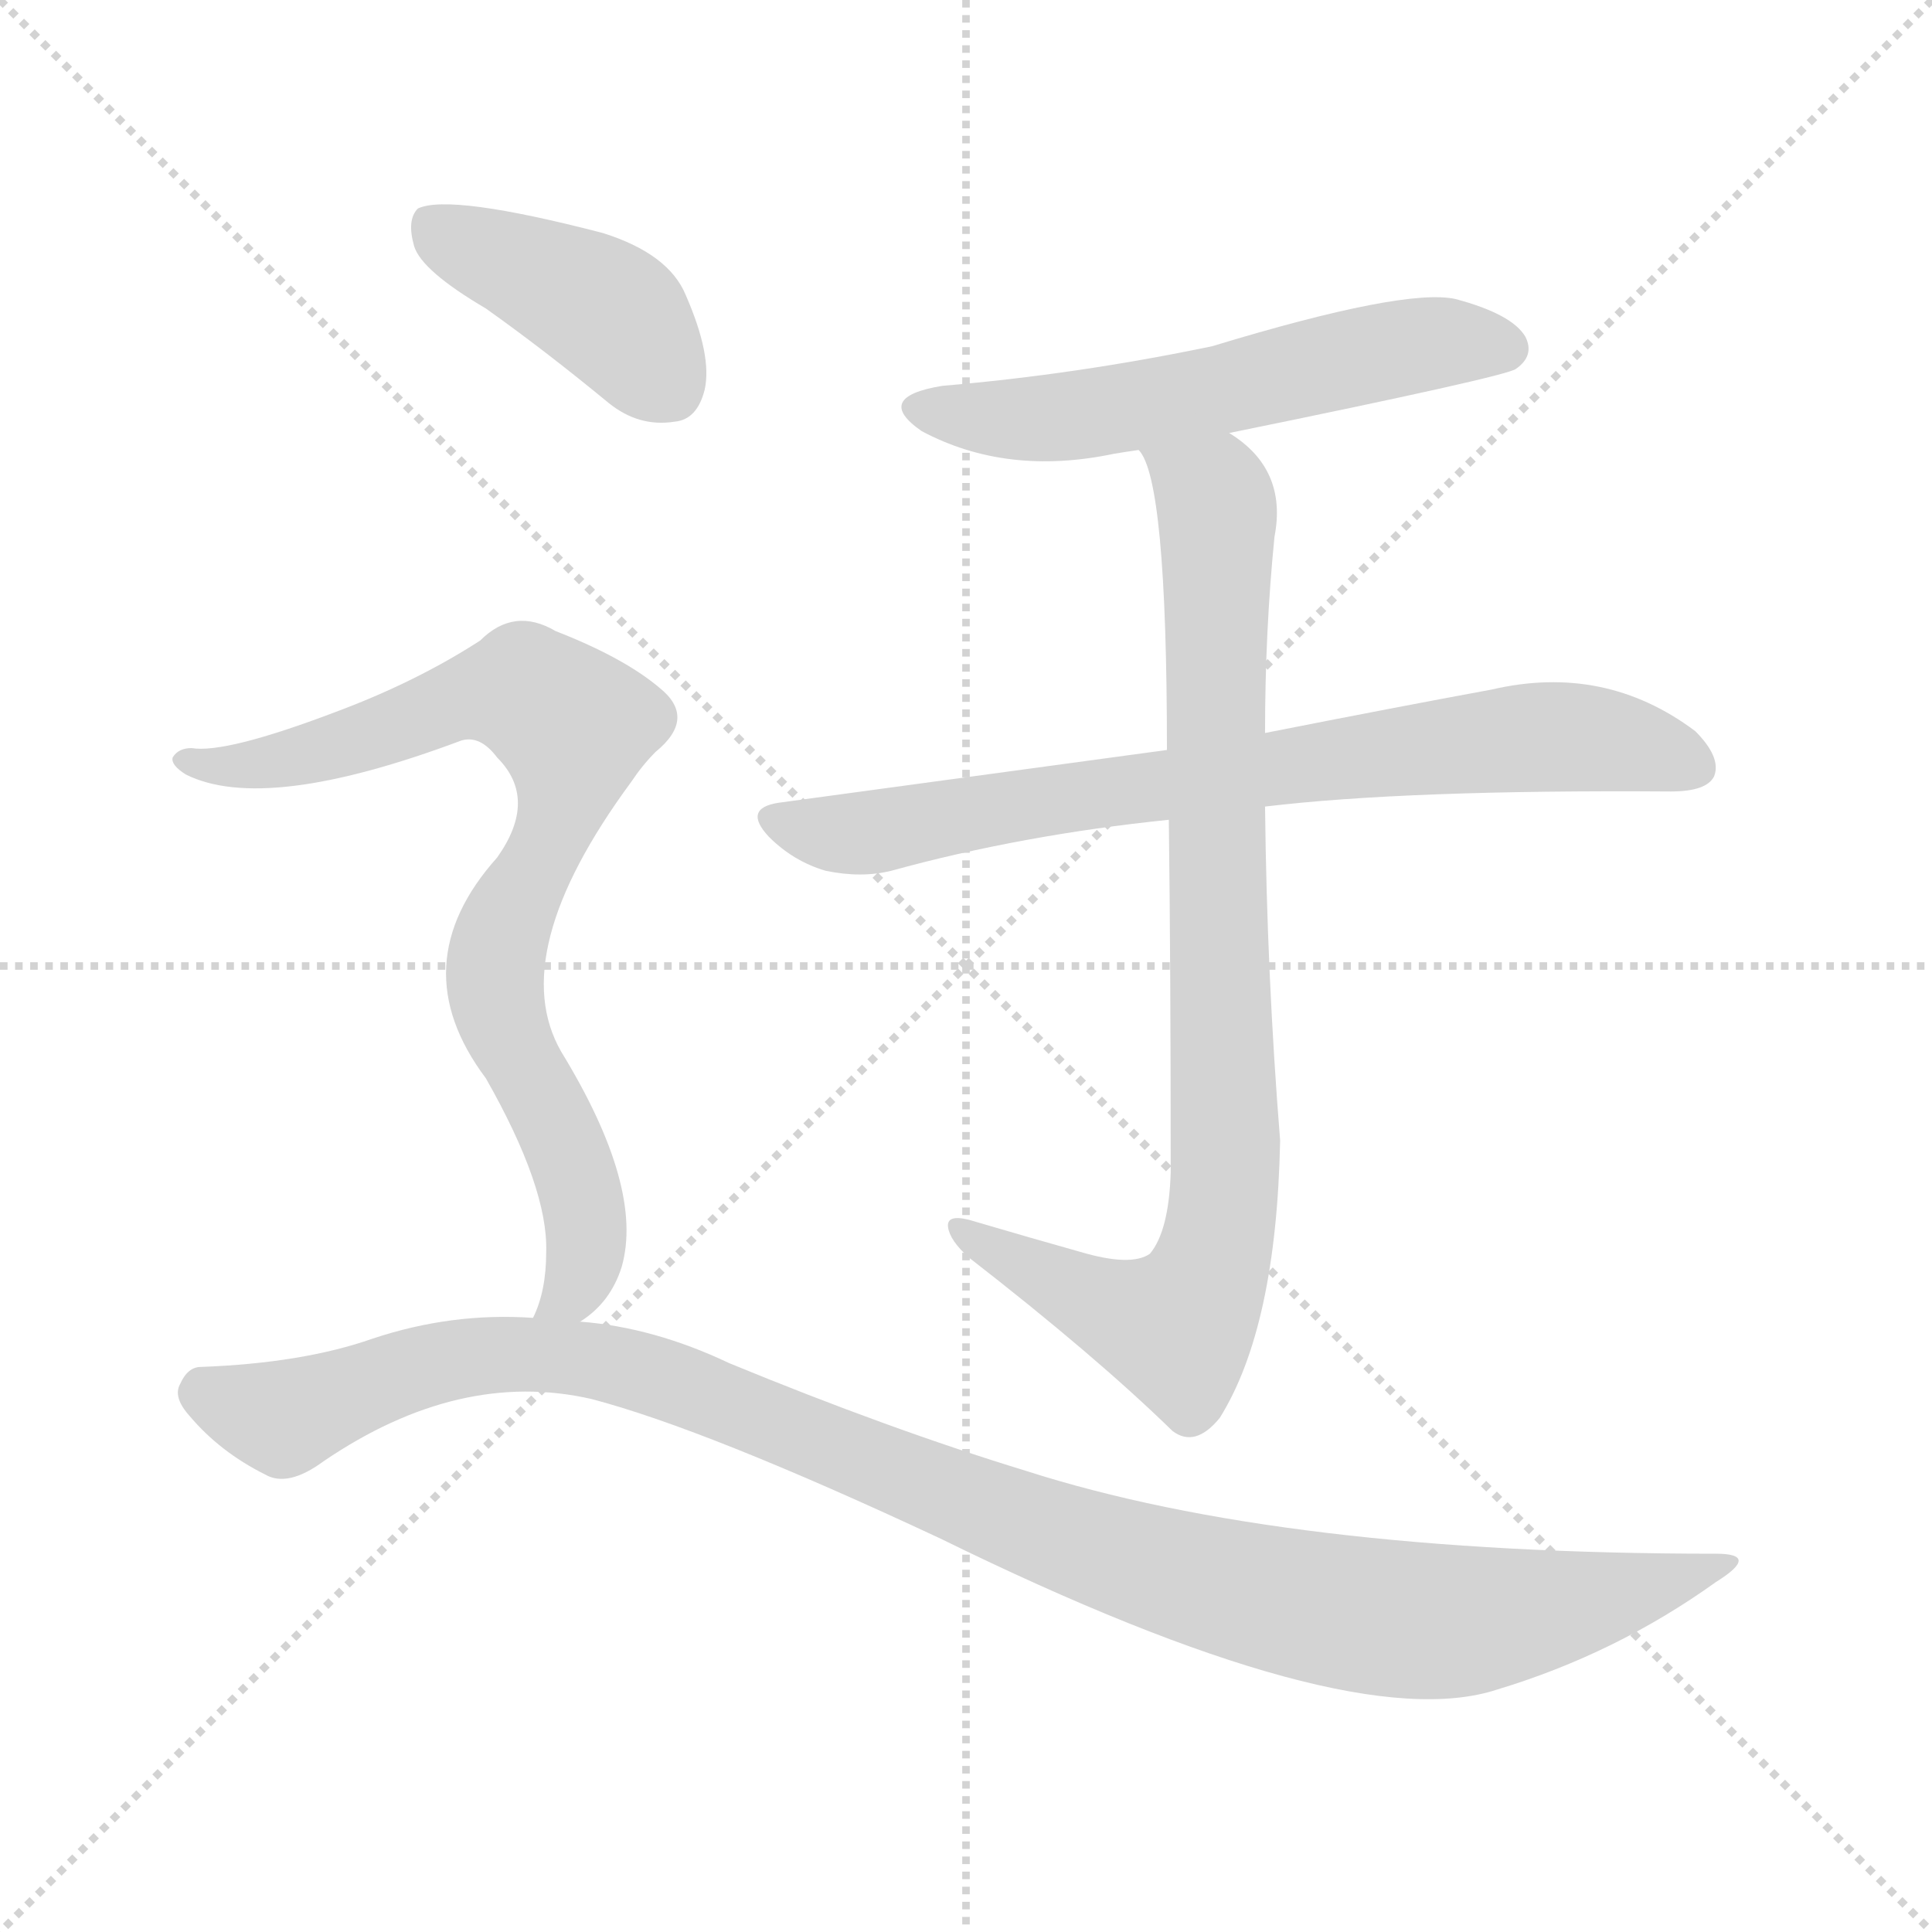 <svg version="1.1" viewBox="0 0 1024 1024" xmlns="http://www.w3.org/2000/svg">
  <g stroke="lightgray" stroke-dasharray="1,1" stroke-width="1" transform="scale(4, 4)">
    <line x1="0" y1="0" x2="256" y2="256"></line>
    <line x1="256" y1="0" x2="0" y2="256"></line>
    <line x1="128" y1="0" x2="128" y2="256"></line>
    <line x1="0" y1="128" x2="256" y2="128"></line>
  </g>
<g transform="scale(1, -1) translate(0, -900)">
   <style type="text/css">
    @keyframes keyframes0 {
      from {
       stroke: blue;
       stroke-dashoffset: 567;
       stroke-width: 128;
       }
       65% {
       animation-timing-function: step-end;
       stroke: blue;
       stroke-dashoffset: 0;
       stroke-width: 128;
       }
       to {
       stroke: black;
       stroke-width: 1024;
       }
       }
       #make-me-a-hanzi-animation-0 {
         animation: keyframes0 0.711s both;
         animation-delay: 0s;
         animation-timing-function: linear;
       }
    @keyframes keyframes1 {
      from {
       stroke: blue;
       stroke-dashoffset: 750;
       stroke-width: 128;
       }
       71% {
       animation-timing-function: step-end;
       stroke: blue;
       stroke-dashoffset: 0;
       stroke-width: 128;
       }
       to {
       stroke: black;
       stroke-width: 1024;
       }
       }
       #make-me-a-hanzi-animation-1 {
         animation: keyframes1 0.86s both;
         animation-delay: 0.711s;
         animation-timing-function: linear;
       }
    @keyframes keyframes2 {
      from {
       stroke: blue;
       stroke-dashoffset: 869;
       stroke-width: 128;
       }
       74% {
       animation-timing-function: step-end;
       stroke: blue;
       stroke-dashoffset: 0;
       stroke-width: 128;
       }
       to {
       stroke: black;
       stroke-width: 1024;
       }
       }
       #make-me-a-hanzi-animation-2 {
         animation: keyframes2 0.957s both;
         animation-delay: 1.572s;
         animation-timing-function: linear;
       }
    @keyframes keyframes3 {
      from {
       stroke: blue;
       stroke-dashoffset: 414;
       stroke-width: 128;
       }
       57% {
       animation-timing-function: step-end;
       stroke: blue;
       stroke-dashoffset: 0;
       stroke-width: 128;
       }
       to {
       stroke: black;
       stroke-width: 1024;
       }
       }
       #make-me-a-hanzi-animation-3 {
         animation: keyframes3 0.587s both;
         animation-delay: 2.529s;
         animation-timing-function: linear;
       }
    @keyframes keyframes4 {
      from {
       stroke: blue;
       stroke-dashoffset: 808;
       stroke-width: 128;
       }
       72% {
       animation-timing-function: step-end;
       stroke: blue;
       stroke-dashoffset: 0;
       stroke-width: 128;
       }
       to {
       stroke: black;
       stroke-width: 1024;
       }
       }
       #make-me-a-hanzi-animation-4 {
         animation: keyframes4 0.908s both;
         animation-delay: 3.116s;
         animation-timing-function: linear;
       }
    @keyframes keyframes5 {
      from {
       stroke: blue;
       stroke-dashoffset: 1081;
       stroke-width: 128;
       }
       78% {
       animation-timing-function: step-end;
       stroke: blue;
       stroke-dashoffset: 0;
       stroke-width: 128;
       }
       to {
       stroke: black;
       stroke-width: 1024;
       }
       }
       #make-me-a-hanzi-animation-5 {
         animation: keyframes5 1.13s both;
         animation-delay: 4.023s;
         animation-timing-function: linear;
       }
</style>
<path d="M 651.5 670.5 Q 798.5 700.5 803.5 704.5 Q 813.5 711.5 808.5 721.5 Q 801.5 733.5 771.5 741.5 Q 744.5 747.5 642.5 716.5 Q 570.5 701.5 499.5 695.5 Q 462.5 689.5 488.5 671.5 Q 533.5 647.5 590.5 659.5 Q 596.5 660.5 603.5 661.5 L 651.5 670.5 Z" fill="lightgray"></path> 
<path d="M 670.5 472.5 Q 745.5 481.5 885.5 480.5 Q 904.5 480.5 908.5 488.5 Q 912.5 498.5 898.5 512.5 Q 850.5 548.5 790.5 534.5 Q 741.5 525.5 670.5 511.5 L 618.5 502.5 Q 522.5 489.5 412.5 474.5 Q 393.5 471.5 407.5 456.5 Q 420.5 443.5 437.5 438.5 Q 456.5 434.5 472.5 438.5 Q 541.5 457.5 619.5 465.5 L 670.5 472.5 Z" fill="lightgray"></path> 
<path d="M 572.5 236.5 Q 547.5 243.5 513.5 253.5 Q 501.5 256.5 502.5 249.5 Q 503.5 242.5 513.5 233.5 Q 580.5 181.5 621.5 141.5 Q 633.5 132.5 646.5 148.5 Q 676.5 196.5 678.5 295.5 Q 671.5 382.5 670.5 472.5 L 670.5 511.5 Q 670.5 565.5 675.5 615.5 Q 682.5 651.5 651.5 670.5 C 628.5 689.5 592.5 689.5 603.5 661.5 Q 618.5 646.5 618.5 502.5 L 619.5 465.5 Q 620.5 387.5 620.5 278.5 Q 619.5 247.5 609.5 235.5 Q 599.5 228.5 572.5 236.5 Z" fill="lightgray"></path> 
<path d="M 257.5 736.5 Q 288.5 714.5 322.5 686.5 Q 338.5 673.5 357.5 676.5 Q 369.5 677.5 373.5 693.5 Q 377.5 711.5 363.5 743.5 Q 354.5 765.5 319.5 776.5 Q 238.5 797.5 221.5 789.5 Q 215.5 783.5 219.5 769.5 Q 223.5 756.5 257.5 736.5 Z" fill="lightgray"></path> 
<path d="M 307.5 199.5 Q 323.5 209.5 329.5 228.5 Q 341.5 270.5 297.5 342.5 Q 267.5 394.5 334.5 485.5 Q 340.5 494.5 347.5 501.5 Q 369.5 519.5 349.5 535.5 Q 330.5 551.5 294.5 565.5 Q 272.5 578.5 254.5 560.5 Q 220.5 538.5 177.5 522.5 Q 119.5 500.5 101.5 503.5 Q 94.5 503.5 91.5 498.5 Q 90.5 494.5 98.5 489.5 Q 140.5 468.5 244.5 507.5 Q 254.5 510.5 263.5 498.5 Q 285.5 476.5 263.5 445.5 Q 212.5 388.5 257.5 328.5 Q 290.5 270.5 289.5 236.5 Q 289.5 215.5 282.5 201.5 C 273.5 172.5 285.5 179.5 307.5 199.5 Z" fill="lightgray"></path> 
<path d="M 282.5 201.5 Q 239.5 204.5 197.5 190.5 Q 160.5 177.5 106.5 175.5 Q 99.5 175.5 95.5 166.5 Q 91.5 159.5 100.5 149.5 Q 116.5 130.5 140.5 118.5 Q 152.5 111.5 171.5 125.5 Q 243.5 174.5 313.5 158.5 Q 374.5 142.5 498.5 84.5 Q 714.5 -21.5 793.5 4.5 Q 856.5 23.5 909.5 61.5 Q 933.5 76.5 909.5 76.5 Q 680.5 76.5 543.5 120.5 Q 471.5 142.5 386.5 177.5 Q 346.5 196.5 307.5 199.5 L 282.5 201.5 Z" fill="lightgray"></path> 
      <clipPath id="make-me-a-hanzi-clip-0">
      <path d="M 651.5 670.5 Q 798.5 700.5 803.5 704.5 Q 813.5 711.5 808.5 721.5 Q 801.5 733.5 771.5 741.5 Q 744.5 747.5 642.5 716.5 Q 570.5 701.5 499.5 695.5 Q 462.5 689.5 488.5 671.5 Q 533.5 647.5 590.5 659.5 Q 596.5 660.5 603.5 661.5 L 651.5 670.5 Z" fill="lightgray"></path>
      </clipPath>
      <path clip-path="url(#make-me-a-hanzi-clip-0)" d="M 491.5 684.5 L 526.5 677.5 L 578.5 680.5 L 760.5 718.5 L 797.5 715.5 " fill="none" id="make-me-a-hanzi-animation-0" stroke-dasharray="439 878" stroke-linecap="round"></path>

      <clipPath id="make-me-a-hanzi-clip-1">
      <path d="M 670.5 472.5 Q 745.5 481.5 885.5 480.5 Q 904.5 480.5 908.5 488.5 Q 912.5 498.5 898.5 512.5 Q 850.5 548.5 790.5 534.5 Q 741.5 525.5 670.5 511.5 L 618.5 502.5 Q 522.5 489.5 412.5 474.5 Q 393.5 471.5 407.5 456.5 Q 420.5 443.5 437.5 438.5 Q 456.5 434.5 472.5 438.5 Q 541.5 457.5 619.5 465.5 L 670.5 472.5 Z" fill="lightgray"></path>
      </clipPath>
      <path clip-path="url(#make-me-a-hanzi-clip-1)" d="M 410.5 465.5 L 463.5 458.5 L 568.5 478.5 L 817.5 509.5 L 867.5 504.5 L 898.5 493.5 " fill="none" id="make-me-a-hanzi-animation-1" stroke-dasharray="622 1244" stroke-linecap="round"></path>

      <clipPath id="make-me-a-hanzi-clip-2">
      <path d="M 572.5 236.5 Q 547.5 243.5 513.5 253.5 Q 501.5 256.5 502.5 249.5 Q 503.5 242.5 513.5 233.5 Q 580.5 181.5 621.5 141.5 Q 633.5 132.5 646.5 148.5 Q 676.5 196.5 678.5 295.5 Q 671.5 382.5 670.5 472.5 L 670.5 511.5 Q 670.5 565.5 675.5 615.5 Q 682.5 651.5 651.5 670.5 C 628.5 689.5 592.5 689.5 603.5 661.5 Q 618.5 646.5 618.5 502.5 L 619.5 465.5 Q 620.5 387.5 620.5 278.5 Q 619.5 247.5 609.5 235.5 Q 599.5 228.5 572.5 236.5 Z" fill="lightgray"></path>
      </clipPath>
      <path clip-path="url(#make-me-a-hanzi-clip-2)" d="M 609.5 662.5 L 644.5 632.5 L 649.5 286.5 L 644.5 236.5 L 623.5 196.5 L 591.5 204.5 L 509.5 247.5 " fill="none" id="make-me-a-hanzi-animation-2" stroke-dasharray="741 1482" stroke-linecap="round"></path>

      <clipPath id="make-me-a-hanzi-clip-3">
      <path d="M 257.5 736.5 Q 288.5 714.5 322.5 686.5 Q 338.5 673.5 357.5 676.5 Q 369.5 677.5 373.5 693.5 Q 377.5 711.5 363.5 743.5 Q 354.5 765.5 319.5 776.5 Q 238.5 797.5 221.5 789.5 Q 215.5 783.5 219.5 769.5 Q 223.5 756.5 257.5 736.5 Z" fill="lightgray"></path>
      </clipPath>
      <path clip-path="url(#make-me-a-hanzi-clip-3)" d="M 226.5 782.5 L 322.5 734.5 L 354.5 695.5 " fill="none" id="make-me-a-hanzi-animation-3" stroke-dasharray="286 572" stroke-linecap="round"></path>

      <clipPath id="make-me-a-hanzi-clip-4">
      <path d="M 307.5 199.5 Q 323.5 209.5 329.5 228.5 Q 341.5 270.5 297.5 342.5 Q 267.5 394.5 334.5 485.5 Q 340.5 494.5 347.5 501.5 Q 369.5 519.5 349.5 535.5 Q 330.5 551.5 294.5 565.5 Q 272.5 578.5 254.5 560.5 Q 220.5 538.5 177.5 522.5 Q 119.5 500.5 101.5 503.5 Q 94.5 503.5 91.5 498.5 Q 90.5 494.5 98.5 489.5 Q 140.5 468.5 244.5 507.5 Q 254.5 510.5 263.5 498.5 Q 285.5 476.5 263.5 445.5 Q 212.5 388.5 257.5 328.5 Q 290.5 270.5 289.5 236.5 Q 289.5 215.5 282.5 201.5 C 273.5 172.5 285.5 179.5 307.5 199.5 Z" fill="lightgray"></path>
      </clipPath>
      <path clip-path="url(#make-me-a-hanzi-clip-4)" d="M 98.5 496.5 L 124.5 493.5 L 161.5 499.5 L 263.5 533.5 L 278.5 533.5 L 303.5 514.5 L 298.5 470.5 L 262.5 391.5 L 265.5 360.5 L 308.5 266.5 L 308.5 228.5 L 289.5 204.5 " fill="none" id="make-me-a-hanzi-animation-4" stroke-dasharray="680 1360" stroke-linecap="round"></path>

      <clipPath id="make-me-a-hanzi-clip-5">
      <path d="M 282.5 201.5 Q 239.5 204.5 197.5 190.5 Q 160.5 177.5 106.5 175.5 Q 99.5 175.5 95.5 166.5 Q 91.5 159.5 100.5 149.5 Q 116.5 130.5 140.5 118.5 Q 152.5 111.5 171.5 125.5 Q 243.5 174.5 313.5 158.5 Q 374.5 142.5 498.5 84.5 Q 714.5 -21.5 793.5 4.5 Q 856.5 23.5 909.5 61.5 Q 933.5 76.5 909.5 76.5 Q 680.5 76.5 543.5 120.5 Q 471.5 142.5 386.5 177.5 Q 346.5 196.5 307.5 199.5 L 282.5 201.5 Z" fill="lightgray"></path>
      </clipPath>
      <path clip-path="url(#make-me-a-hanzi-clip-5)" d="M 108.5 161.5 L 152.5 149.5 L 235.5 178.5 L 311.5 179.5 L 386.5 156.5 L 581.5 78.5 L 668.5 53.5 L 733.5 42.5 L 815.5 45.5 L 900.5 69.5 " fill="none" id="make-me-a-hanzi-animation-5" stroke-dasharray="953 1906" stroke-linecap="round"></path>

</g>
</svg>
